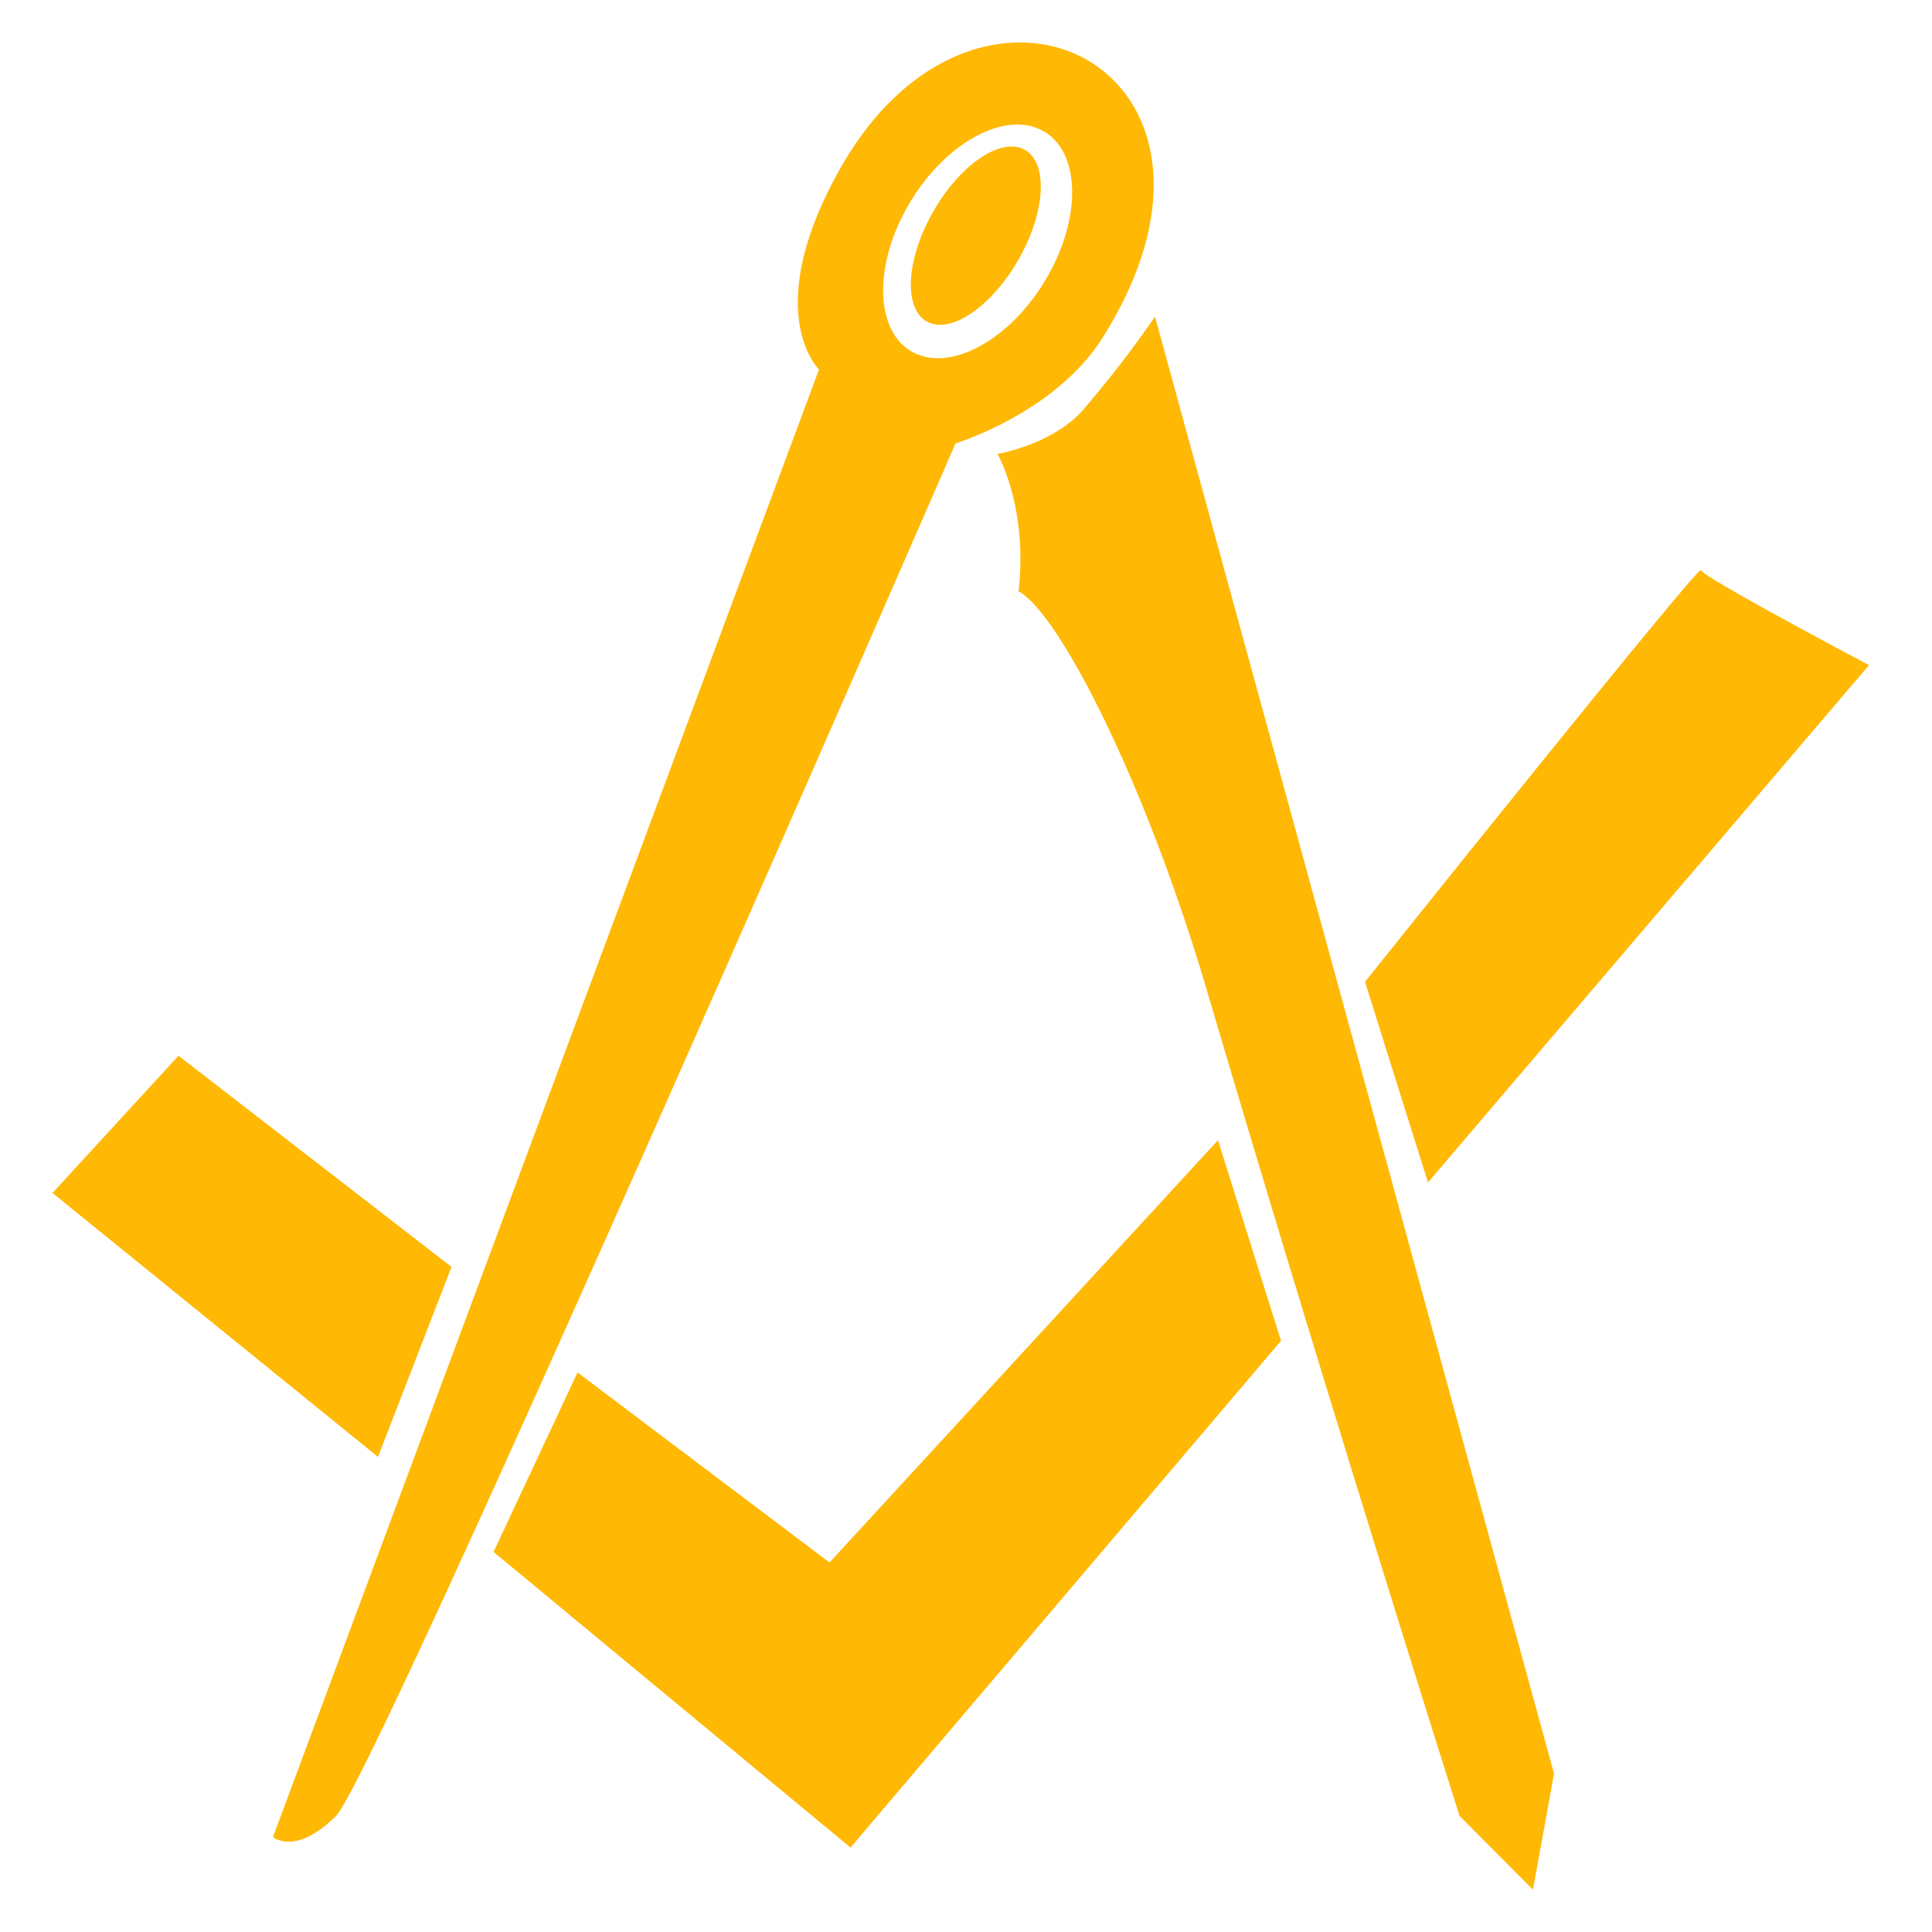 <svg xmlns="http://www.w3.org/2000/svg" width="256" height="256" viewBox="0 0 256 256">
<defs>
    <style>
      .cls-1 {
        fill: #ffb804;
        fill-rule: evenodd;
      }
    </style>
  </defs>
  <path class="cls-1" d="M36.174,243.41L108.522,48.962s-7.879-7.628,2.782-26.579c18.467-32.824,57.178-13.177,34.783,22.383-6.278,9.969-19.478,13.989-19.478,13.989s-76.7,176.468-82.087,181.858S36.174,243.41,36.174,243.41Zm102.31-225.9c4.844,3.027,4.767,11.96-.173,19.953S125.439,49.483,120.6,46.456s-4.767-11.96.172-19.953S133.639,14.485,138.484,17.512Zm-6.31,42.641s7.054-1.193,11.13-5.6a146.749,146.749,0,0,0,9.739-12.59l52.87,193.049L203.13,250.4l-9.739-9.792S175.679,184.661,160,131.5c-8.361-28.351-19.741-50.279-25.043-53.158C136.25,67.222,132.174,60.153,132.174,60.153Zm3.664-40.276c3.094,1.8,2.675,8.343-.935,14.61s-9.044,9.888-12.138,8.087-2.675-8.343.935-14.61S132.744,18.075,135.838,19.877ZM6.957,158.076l43.13,34.973,9.739-25.18L23.652,139.891Zm102.956,48.962,51.478-55.956,8.348,26.579L112.7,244.809l-47.3-39.17,11.13-23.781ZM180.87,130.1s44.341-55.47,44.521-54.557,22.261,12.59,22.261,12.59l-58.435,68.547Z"/>
</svg>
